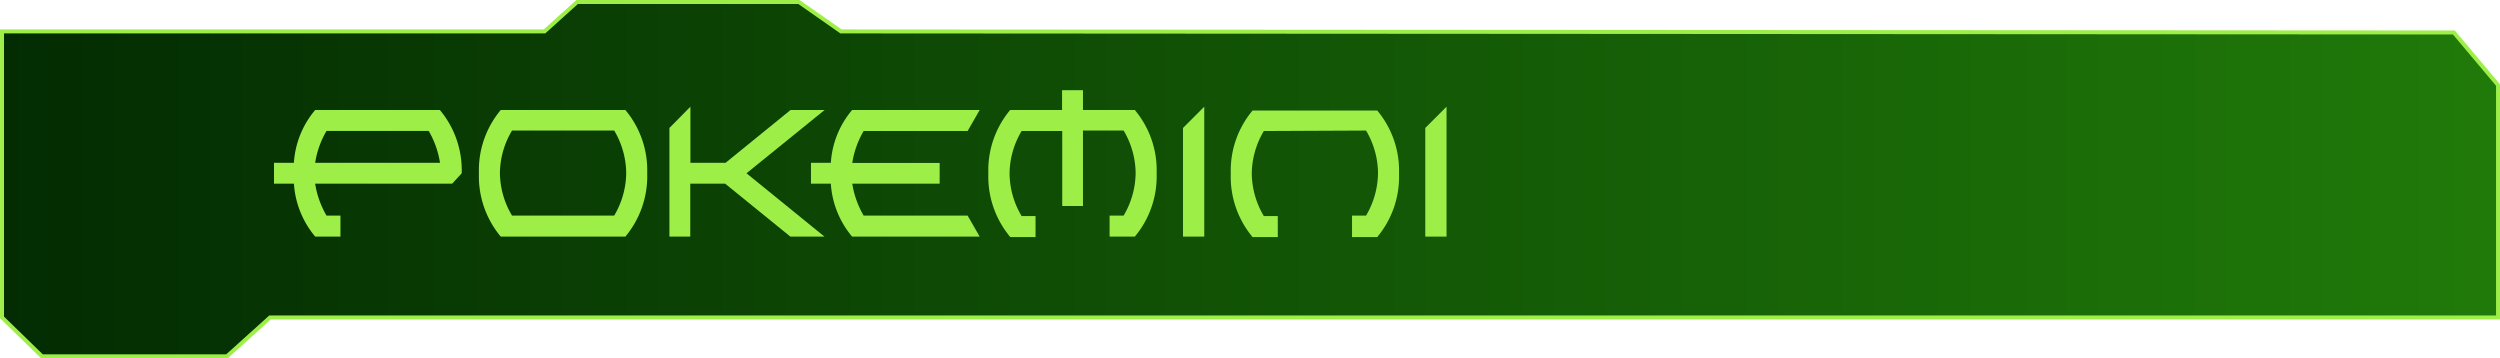 <svg id="b3276271-5ce2-4311-bd49-e87db4982e54" data-name="texte" xmlns="http://www.w3.org/2000/svg" xmlns:xlink="http://www.w3.org/1999/xlink" viewBox="0 0 470.33 67.41"><defs><style>.b045f222-4880-4622-bf90-309c0d4c752c{stroke:#9def48;stroke-miterlimit:10;stroke-width:0.75px;fill:url(#fecfb385-5b4a-43a9-9f3a-6222775c62b5);}.b080d168-62db-4a40-88a5-e239a956a5ff{fill:#9def48;}</style><linearGradient id="fecfb385-5b4a-43a9-9f3a-6222775c62b5" x1="0.38" y1="33.7" x2="469.96" y2="33.7" gradientUnits="userSpaceOnUse"><stop offset="0" stop-color="#032c02"/><stop offset="1" stop-color="#207a09"/></linearGradient></defs><polygon class="b045f222-4880-4622-bf90-309c0d4c752c" points="0.38 5.91 102.44 5.91 108.57 0.38 150.31 0.38 158.22 5.91 461.65 6.11 469.96 16 469.96 59.72 50.81 59.72 42.7 67.03 7.89 67.03 0.38 59.72 0.38 5.91"/><path class="b080d168-62db-4a40-88a5-e239a956a5ff" d="M85.13,34.59H59.35a17.1,17.1,0,0,0,2.14,6h2.62v3.95H59.36a17.17,17.17,0,0,1-4-9.95H51.61V30.66h3.74a17.06,17.06,0,0,1,4-9.93H82.82a17.62,17.62,0,0,1,4.1,11.9ZM59.35,30.66H82.84a17.1,17.1,0,0,0-2.13-6H61.49A16.93,16.93,0,0,0,59.35,30.66Z" transform="translate(-0.06 -0.03)"/><path class="b080d168-62db-4a40-88a5-e239a956a5ff" d="M117.72,44.54H94.26a17.72,17.72,0,0,1-4.1-11.91,17.67,17.67,0,0,1,4.1-11.9h23.46a17.67,17.67,0,0,1,4.1,11.9A17.72,17.72,0,0,1,117.72,44.54Zm-2.11-3.95a16,16,0,0,0,2.26-8,15.93,15.93,0,0,0-2.26-8H96.39a15.86,15.86,0,0,0-2.28,8,15.92,15.92,0,0,0,2.28,8Z" transform="translate(-0.06 -0.03)"/><path class="b080d168-62db-4a40-88a5-e239a956a5ff" d="M129.92,34.59v9.95H126V24.1l3.95-4V30.66h6.61l12.22-9.93h6.41L140.5,32.63l14.66,11.91h-6.41l-12.26-9.95Z" transform="translate(-0.06 -0.03)"/><path class="b080d168-62db-4a40-88a5-e239a956a5ff" d="M176.84,34.59H160.4a17.1,17.1,0,0,0,2.14,6H182.1l2.27,3.95h-24a17.11,17.11,0,0,1-4-9.95h-3.74V30.66h3.74a17,17,0,0,1,4-9.93h24l-2.27,3.95H162.54a16.93,16.93,0,0,0-2.14,6h16.44Z" transform="translate(-0.06 -0.03)"/><path class="b080d168-62db-4a40-88a5-e239a956a5ff" d="M199.9,24.68h-7.64a15.84,15.84,0,0,0-2.27,8,15.9,15.9,0,0,0,2.27,8h2.62v3.95h-4.75A17.72,17.72,0,0,1,186,32.63a17.67,17.67,0,0,1,4.1-11.9h9.77V17h3.93v3.73h9.76a17.62,17.62,0,0,1,4.1,11.9,17.67,17.67,0,0,1-4.1,11.91h-4.75V40.59h2.64a16,16,0,0,0,2.26-8,15.93,15.93,0,0,0-2.26-8h-7.65V38.79H199.9Z" transform="translate(-0.06 -0.03)"/><path class="b080d168-62db-4a40-88a5-e239a956a5ff" d="M226.62,44.54h-4V24.1l4-4Z" transform="translate(-0.06 -0.03)"/><path class="b080d168-62db-4a40-88a5-e239a956a5ff" d="M237.83,24.68a15.84,15.84,0,0,0-2.27,8,15.9,15.9,0,0,0,2.27,8h2.62v3.95h-4.74a17.67,17.67,0,0,1-4.1-11.91,17.62,17.62,0,0,1,4.1-11.9h23.45a17.62,17.62,0,0,1,4.1,11.9,17.67,17.67,0,0,1-4.1,11.91h-4.74V40.59h2.64a16.08,16.08,0,0,0,2.25-8,16,16,0,0,0-2.25-8Z" transform="translate(-0.06 -0.03)"/><path class="b080d168-62db-4a40-88a5-e239a956a5ff" d="M272.2,44.54h-4V24.1l4-4Z" transform="translate(-0.06 -0.03)"/></svg>